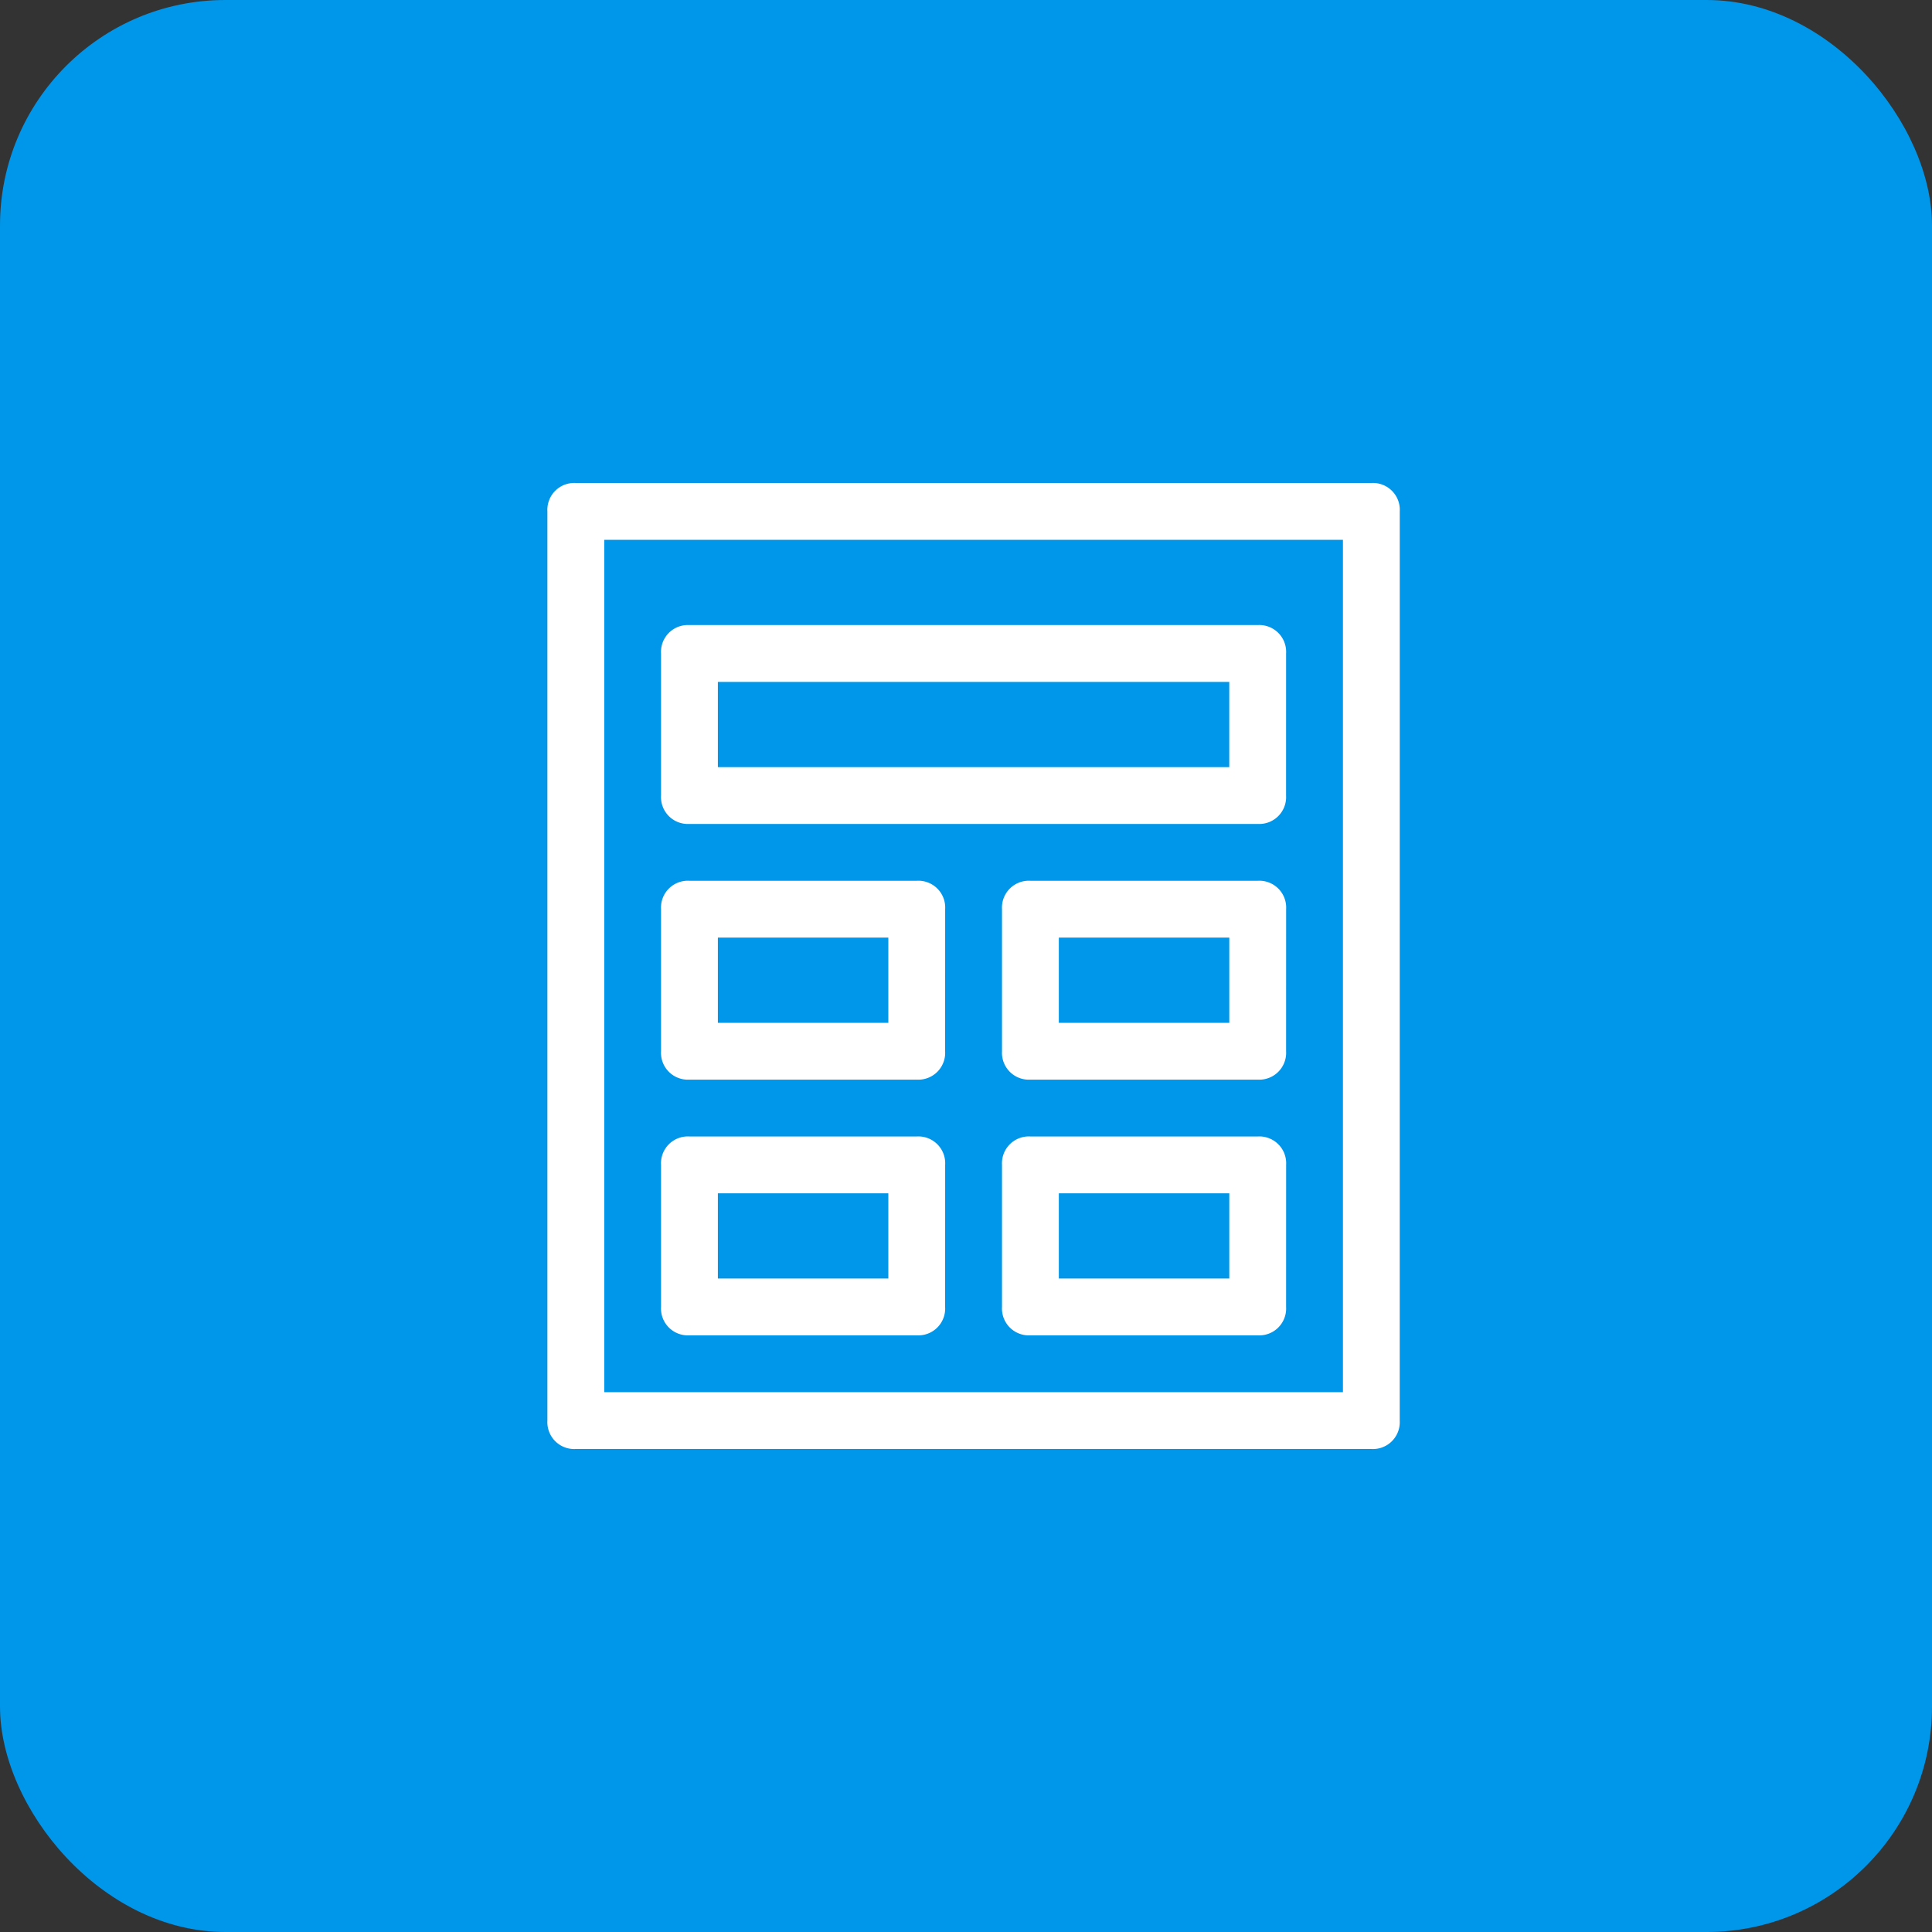 <svg xmlns="http://www.w3.org/2000/svg" xmlns:xlink="http://www.w3.org/1999/xlink" viewBox="2496 -8513 60 60">
  <rect x="2496" y="-8513" width="60" height="60" fill="#333333" stroke="none"/>
  <defs>
    <style>
      .cls-1 {
        clip-path: url(#clip-category_compute);
      }

      .cls-2 {
        fill: #0096ea;
      }

      .cls-3 {
        fill: #fff;
      }
    </style>
    <clipPath id="clip-category_compute">
      <rect x="2496" y="-8513" width="60" height="60"/>
    </clipPath>
  </defs>
  <g id="category_compute" class="cls-1">
    <rect id="Rectangle_9735" data-name="Rectangle 9735" class="cls-2" width="60" height="60" rx="7" transform="translate(2496 -8513)"/>
    <g id="compute" transform="translate(2513 -8498)">
      <path id="Path_175" data-name="Path 175" class="cls-3" d="M23.412,5.882A.834.834,0,0,0,22.529,5H4.882A.834.834,0,0,0,4,5.882v4.412a.834.834,0,0,0,.882.882H22.529a.834.834,0,0,0,.882-.882ZM5.765,6.765H21.647V9.412H5.765Z" transform="translate(-0.471 -0.588)"/>
      <path id="Path_176" data-name="Path 176" class="cls-3" d="M12.824,14.882A.834.834,0,0,0,11.941,14H4.882A.834.834,0,0,0,4,14.882v4.412a.834.834,0,0,0,.882.882h7.059a.834.834,0,0,0,.882-.882Zm-1.765,3.529H5.765V15.765h5.294Z" transform="translate(-0.471 -1.647)"/>
      <path id="Path_177" data-name="Path 177" class="cls-3" d="M24.824,14.882A.834.834,0,0,0,23.941,14H16.882a.834.834,0,0,0-.882.882v4.412a.834.834,0,0,0,.882.882h7.059a.834.834,0,0,0,.882-.882Zm-1.765,3.529H17.765V15.765h5.294Z" transform="translate(-1.882 -1.647)"/>
      <path id="Path_178" data-name="Path 178" class="cls-3" d="M12.824,23.882A.834.834,0,0,0,11.941,23H4.882A.834.834,0,0,0,4,23.882v4.412a.834.834,0,0,0,.882.882h7.059a.834.834,0,0,0,.882-.882Zm-1.765,3.529H5.765V24.765h5.294Z" transform="translate(-0.471 -2.706)"/>
      <path id="Path_179" data-name="Path 179" class="cls-3" d="M24.824,23.882A.834.834,0,0,0,23.941,23H16.882a.834.834,0,0,0-.882.882v4.412a.834.834,0,0,0,.882.882h7.059a.834.834,0,0,0,.882-.882Zm-1.765,3.529H17.765V24.765h5.294Z" transform="translate(-1.882 -2.706)"/>
      <path id="Path_180" data-name="Path 180" class="cls-3" d="M26.471.882A.834.834,0,0,0,25.588,0H.882A.834.834,0,0,0,0,.882V29.118A.834.834,0,0,0,.882,30H25.588a.834.834,0,0,0,.882-.882ZM24.706,28.235H1.765V1.765H24.706Z" transform="translate(0)"/>
    </g>
  </g>
</svg>
